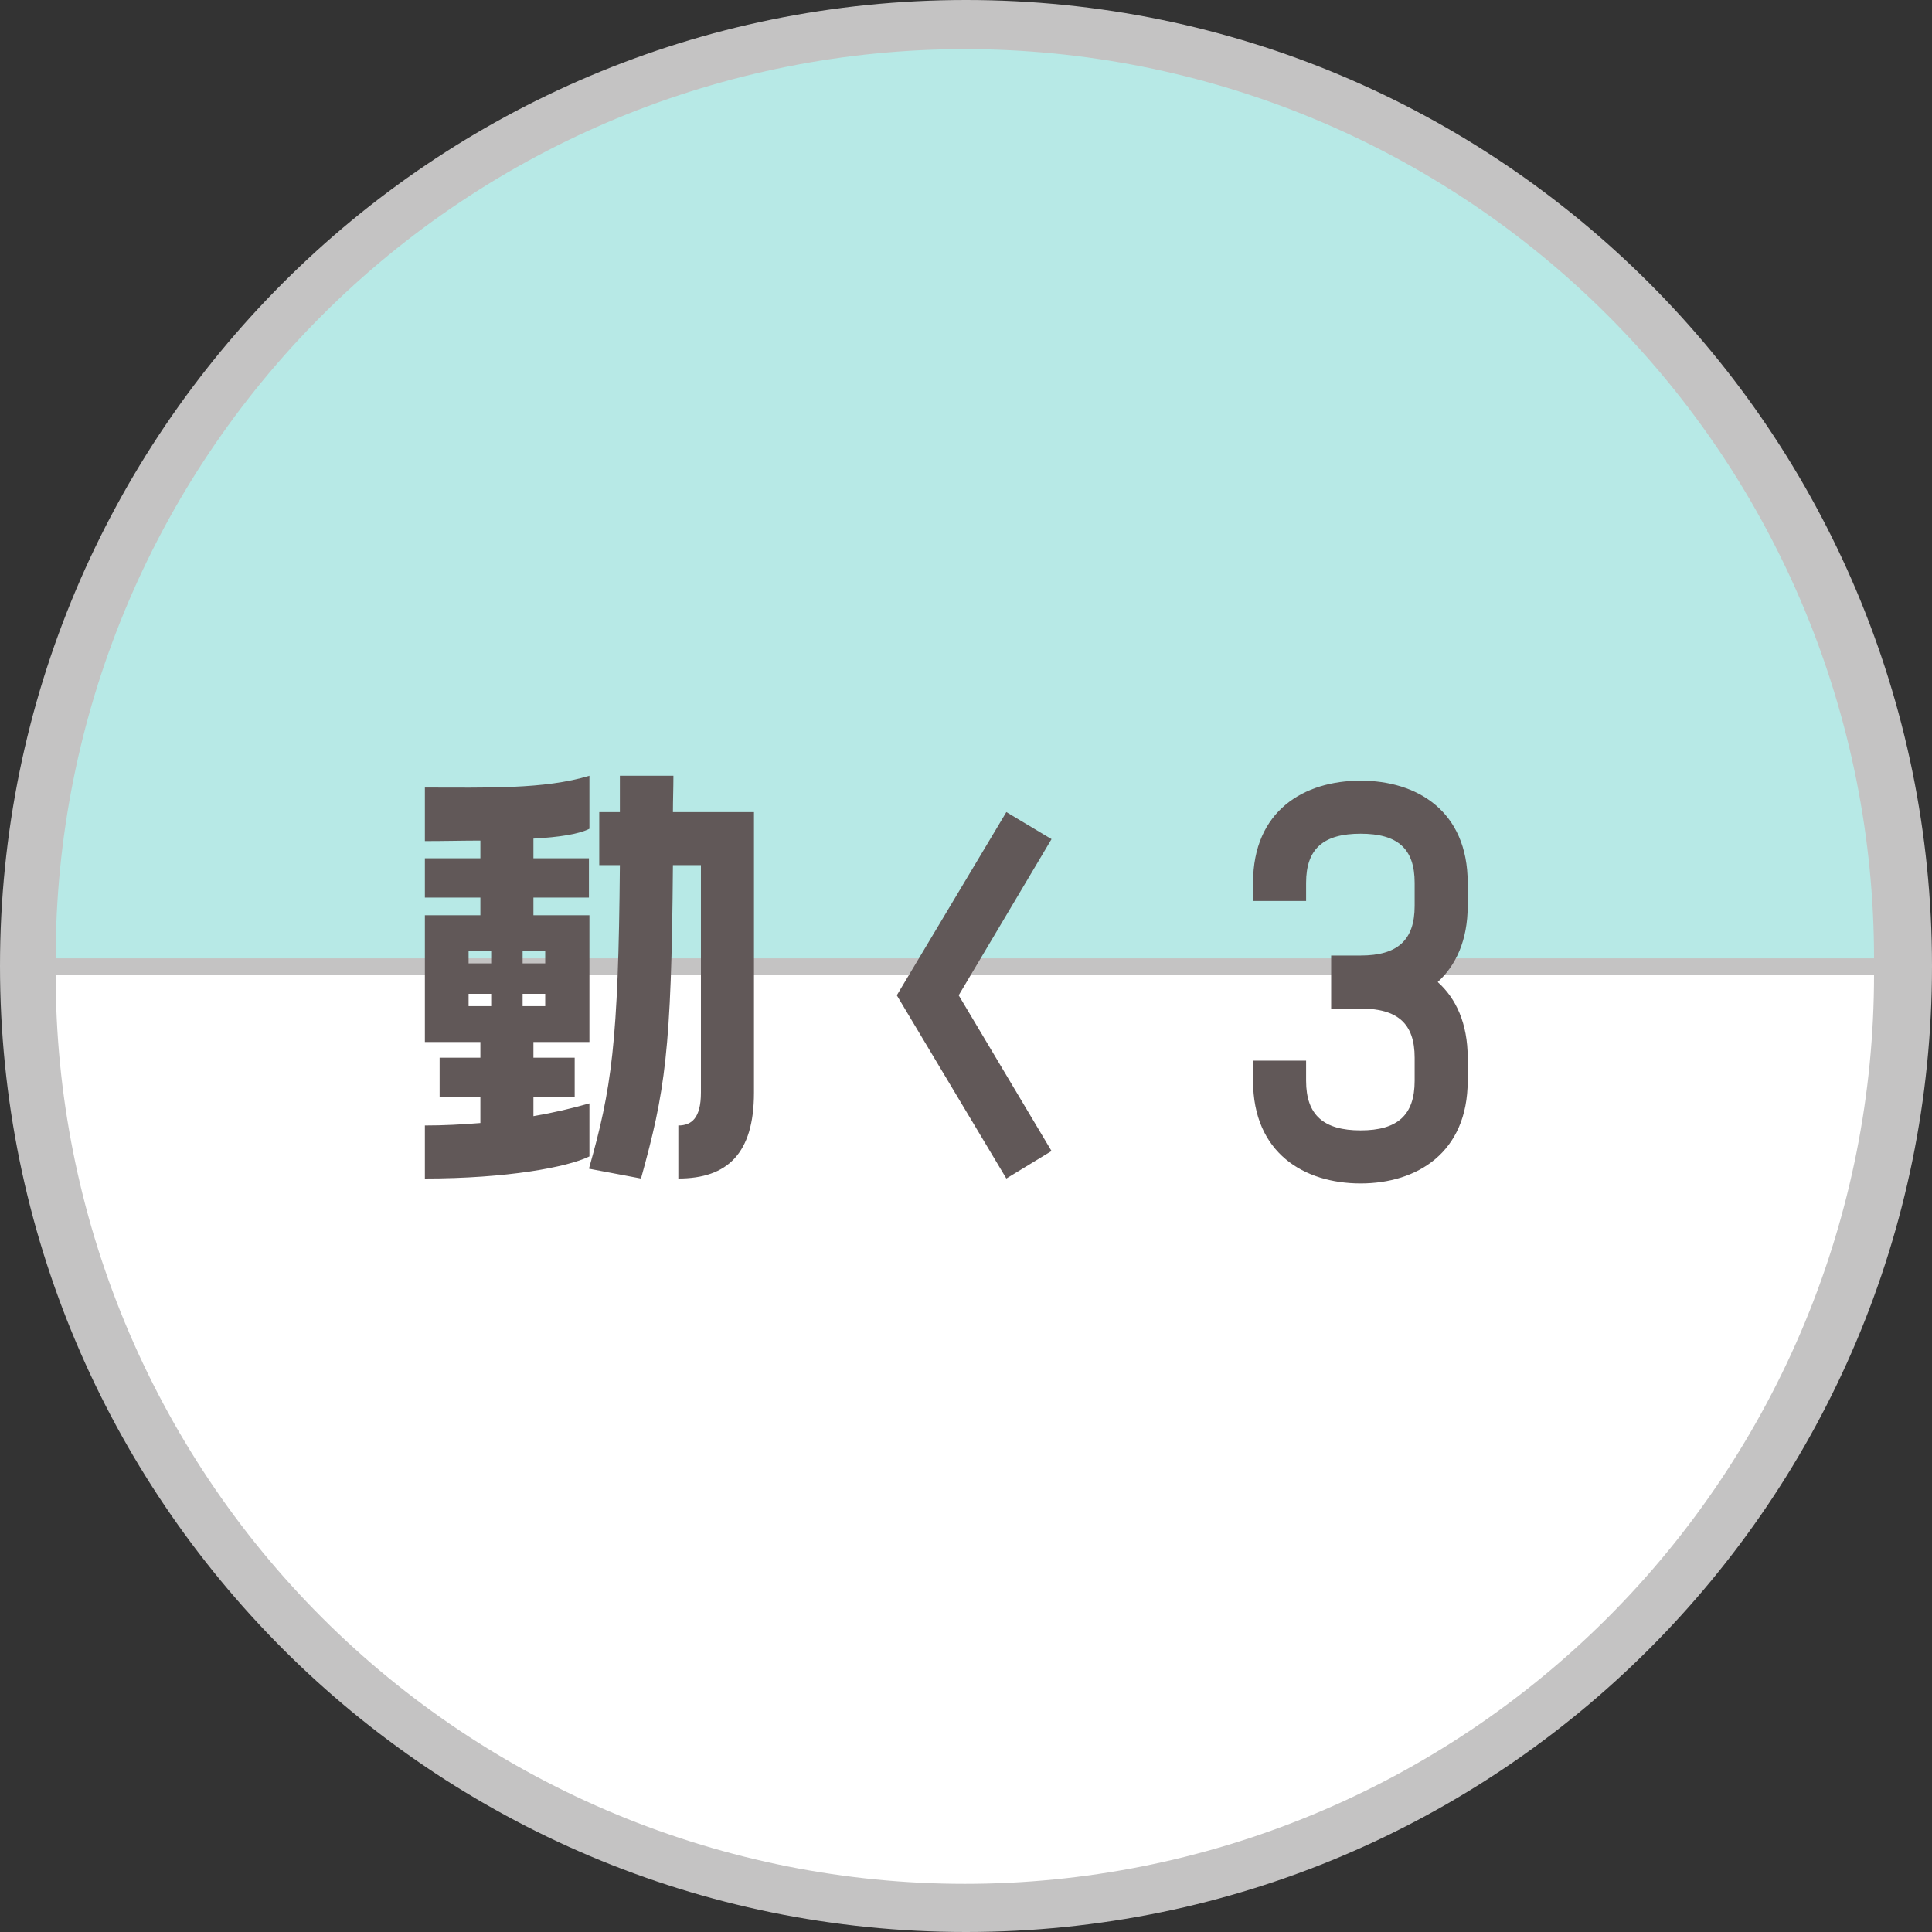 <svg width="59" height="59" viewBox="0 0 59 59" fill="none" xmlns="http://www.w3.org/2000/svg">
<rect x="0" y="0" width="59" height="59" fill="#333333" stroke="none"/>
<path d="M59 29.5C59 45.792 45.792 59 29.5 59C13.208 59 0 45.792 0 29.5C0 13.208 13.208 0 29.5 0C45.792 0 59 13.208 59 29.5Z" fill="#C4C3C3"/>
<path d="M57.23 29.265C57.23 25.619 56.512 22.008 55.117 18.64C53.721 15.271 51.676 12.21 49.098 9.632C46.52 7.054 43.459 5.009 40.09 3.613C36.722 2.218 33.111 1.5 29.465 1.5C25.819 1.5 22.208 2.218 18.84 3.613C15.471 5.009 12.41 7.054 9.832 9.632C7.254 12.21 5.209 15.271 3.813 18.64C2.418 22.008 1.7 25.619 1.7 29.265L57.23 29.265Z" fill="#B7E9E6"/>
<path d="M1.7 29.765C1.7 33.411 2.418 37.022 3.814 40.39C5.209 43.759 7.254 46.82 9.832 49.398C12.41 51.976 15.471 54.021 18.84 55.416C22.208 56.812 25.819 57.53 29.465 57.53C33.111 57.53 36.722 56.812 40.09 55.416C43.459 54.021 46.52 51.976 49.098 49.398C51.676 46.82 53.721 43.759 55.117 40.39C56.512 37.022 57.23 33.411 57.23 29.765L1.7 29.765Z" fill="white"/>
<path d="M18 33.695V35.315C17.325 35.645 15.48 35.99 12.975 35.99V34.37C13.545 34.37 14.115 34.34 14.67 34.295V33.5H13.425V32.3H14.67V31.82H12.975V27.95H14.67V27.41H12.975V26.21H14.67V25.67C14.145 25.67 13.575 25.685 12.975 25.685V24.05C14.85 24.05 16.62 24.11 18 23.69V25.31C17.67 25.475 17.085 25.565 16.29 25.61V26.21H17.985V27.41H16.29V27.95H18V31.82H16.29V32.3H17.55V33.5H16.29V34.085C16.905 33.98 17.475 33.845 18 33.695ZM18.93 23.69H20.565C20.565 24.08 20.55 24.44 20.55 24.8H23.025V33.365C23.025 35.225 22.215 35.99 20.715 35.99V34.37C21.12 34.37 21.405 34.145 21.405 33.365V26.42H20.55C20.505 32.12 20.31 33.335 19.575 35.99L17.985 35.69C18.675 33.26 18.885 31.865 18.93 26.42H18.3V24.8H18.93V23.69ZM14.31 29.42H15V29.045H14.31V29.42ZM16.65 29.045H15.96V29.42H16.65V29.045ZM14.31 30.725H15V30.35H14.31V30.725ZM16.65 30.35H15.96V30.725H16.65V30.35ZM27.387 30.395L30.732 24.8L32.112 25.625L29.277 30.395L32.112 35.15L30.732 35.99L27.387 30.395ZM41.551 23.84C43.261 23.84 44.821 24.755 44.821 26.96V27.665C44.821 28.715 44.461 29.48 43.906 29.99C44.461 30.485 44.821 31.25 44.821 32.3V33.005C44.821 35.21 43.261 36.14 41.551 36.14C39.826 36.14 38.266 35.21 38.266 33.005V32.39H39.886V33.005C39.886 34.055 40.426 34.52 41.551 34.52C42.676 34.52 43.201 34.055 43.201 33.005V32.3C43.201 31.25 42.676 30.8 41.551 30.8H40.651V29.18H41.551C42.676 29.18 43.201 28.715 43.201 27.665V26.96C43.201 25.91 42.676 25.46 41.551 25.46C40.426 25.46 39.886 25.91 39.886 26.96V27.515H38.266V26.96C38.266 24.755 39.826 23.84 41.551 23.84Z" fill="#615858"/>
</svg>
